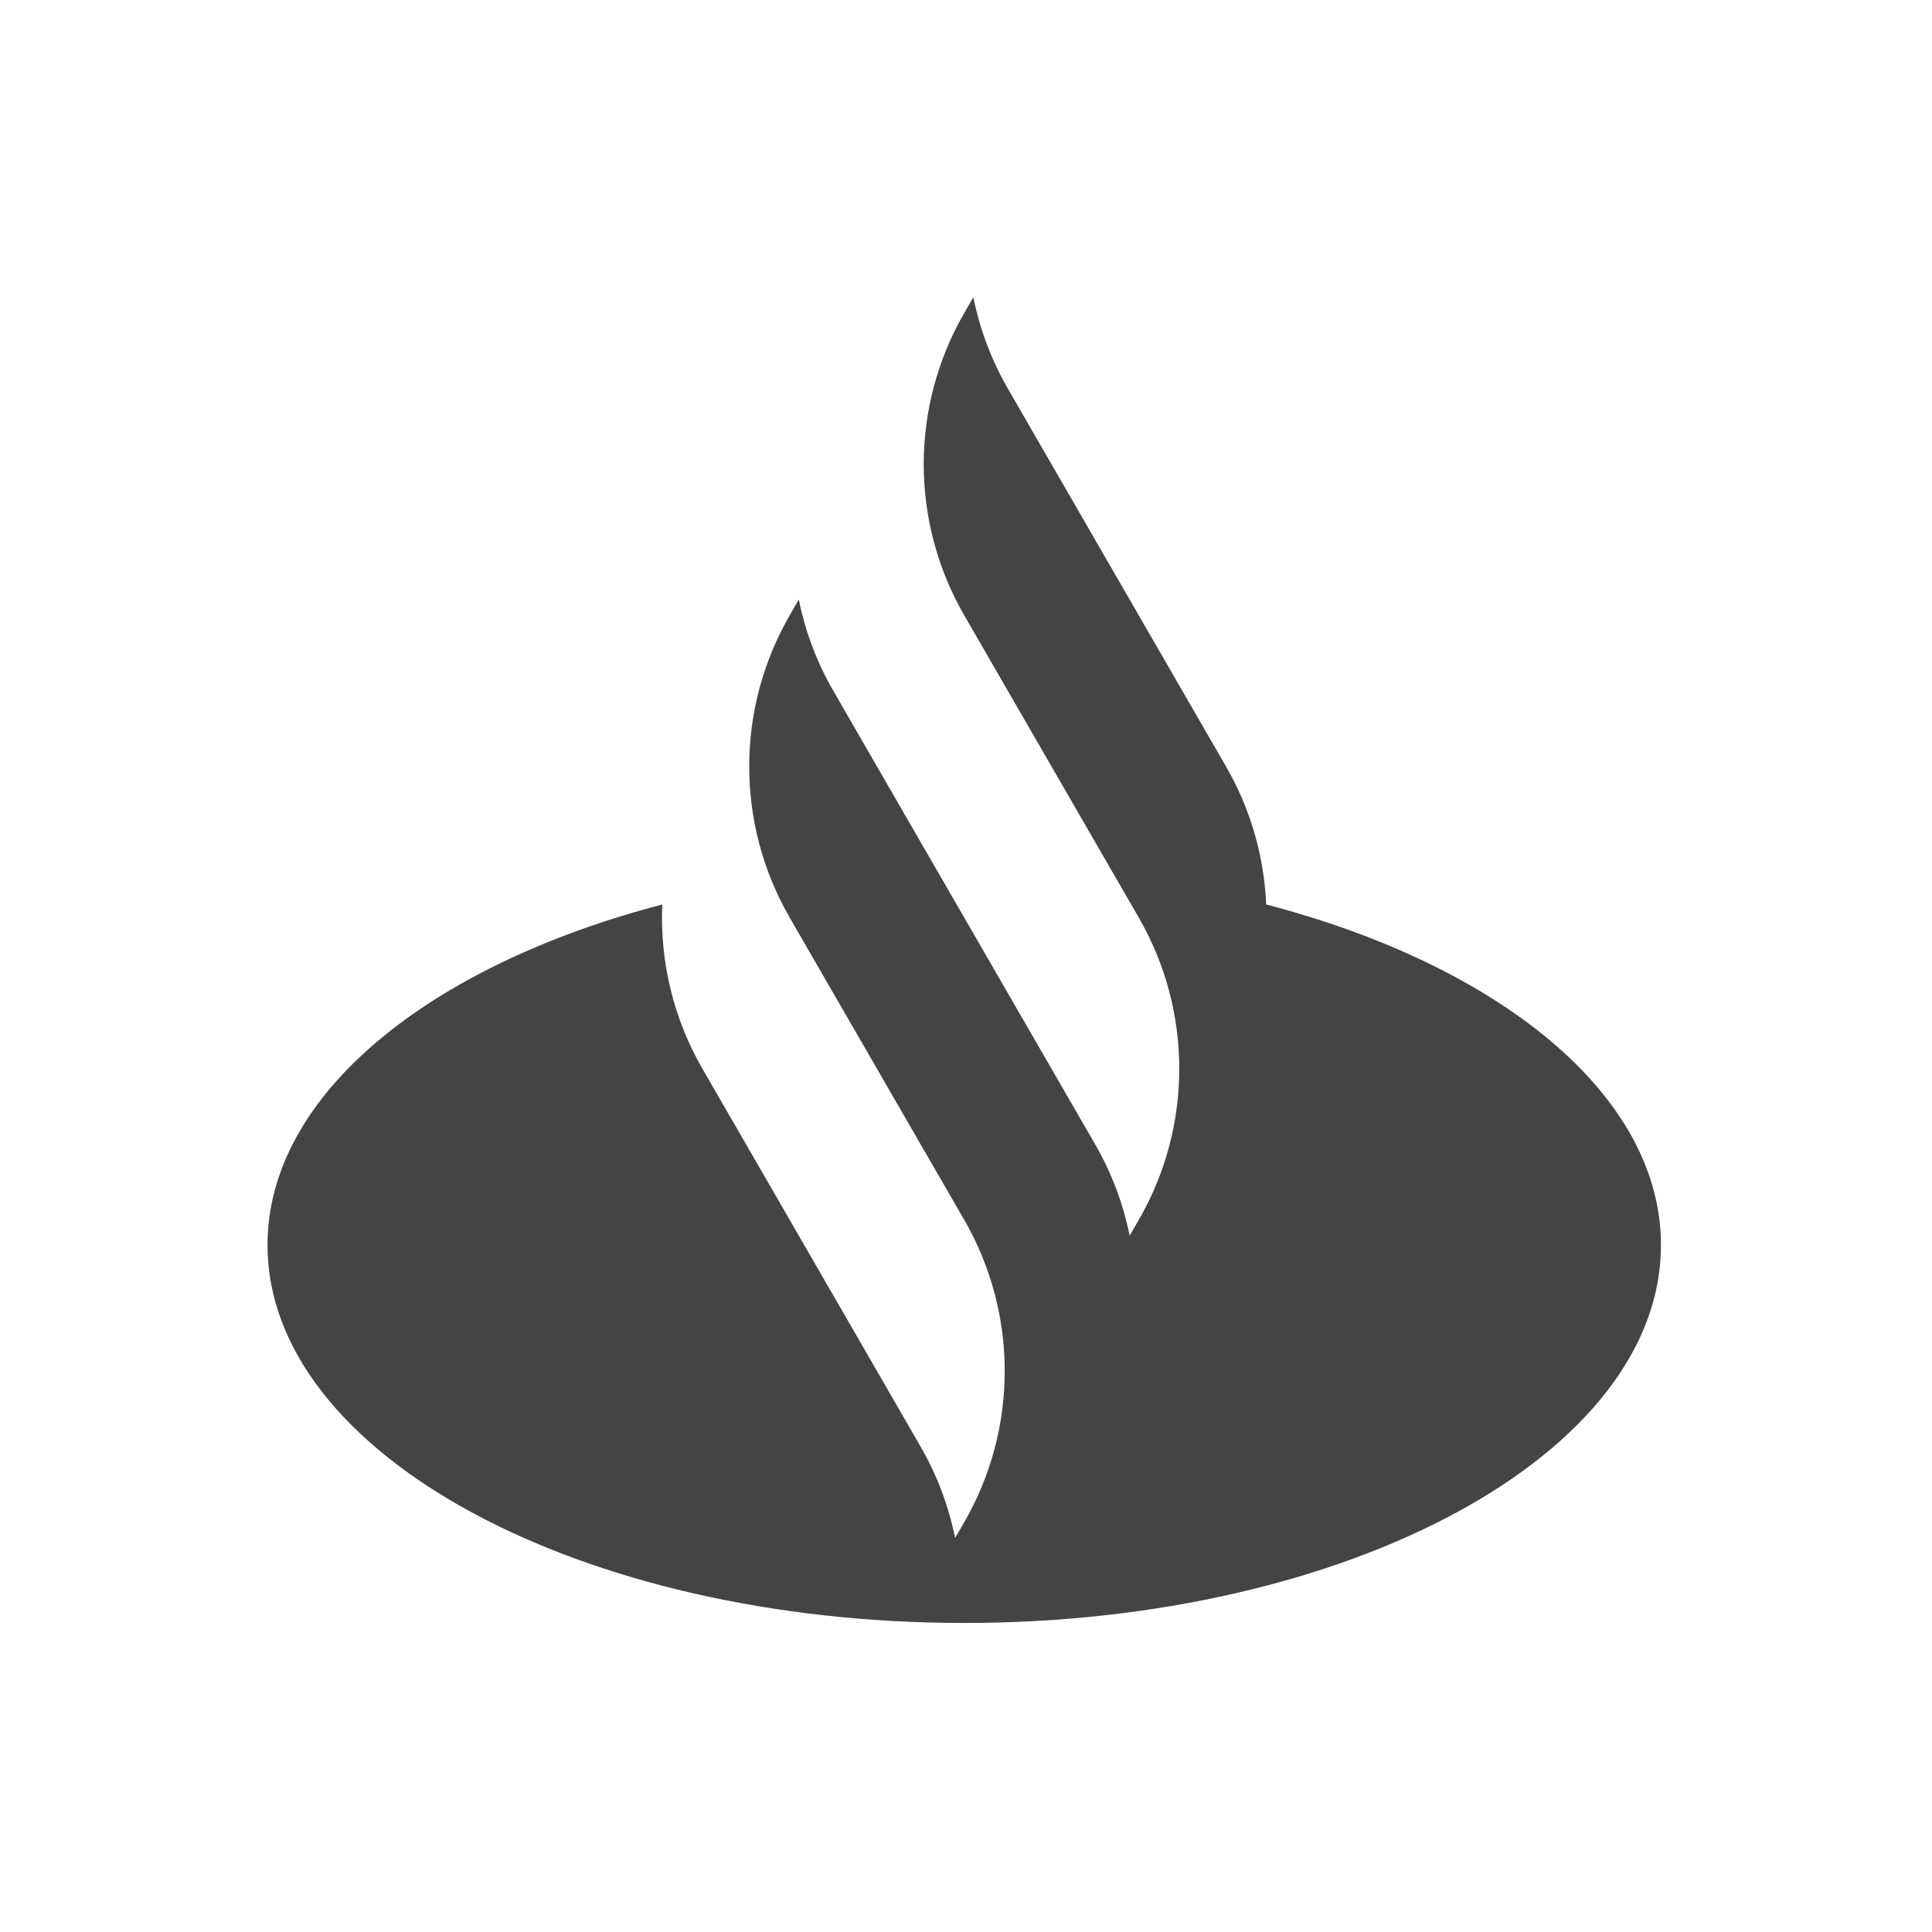 <?xml version="1.0" encoding="UTF-8"?>
<svg width="65px" height="65px" viewBox="0 0 65 65" version="1.1" xmlns="http://www.w3.org/2000/svg" xmlns:xlink="http://www.w3.org/1999/xlink">
    <!-- Generator: Sketch 60.1 (88133) - https://sketch.com -->
    <title>str-bank-branch</title>
    <desc>Created with Sketch.</desc>
    <g id="str-bank-branch" stroke="none" stroke-width="1" fill="none" fill-rule="evenodd">
        <path d="M32.441,54.603 C45.386,54.603 55.881,48.911 55.881,41.89 C55.881,36.843 50.458,32.483 42.6,30.43 C42.53,28.823 42.081,27.228 41.248,25.787 L33.908,13.074 C33.349,12.104 32.962,11.065 32.747,10 L32.441,10.531 C30.624,13.678 30.624,17.555 32.44,20.701 L38.313,30.872 C40.129,34.019 40.129,37.896 38.313,41.042 L38.006,41.574 C37.791,40.508 37.404,39.469 36.845,38.5 L31.469,29.189 L28.037,23.244 C27.477,22.275 27.09,21.236 26.875,20.17 L26.569,20.702 C24.758,23.838 24.752,27.699 26.551,30.84 L26.55,30.84 L32.441,41.042 C34.257,44.189 34.257,48.066 32.441,51.213 L32.134,51.744 C31.919,50.679 31.532,49.64 30.973,48.67 L23.633,35.957 C22.648,34.252 22.199,32.333 22.281,30.431 C14.423,32.484 9,36.843 9,41.89 C9,48.911 19.495,54.603 32.441,54.603 Z" id="Path" fill="#444444"></path>
    </g>
</svg>